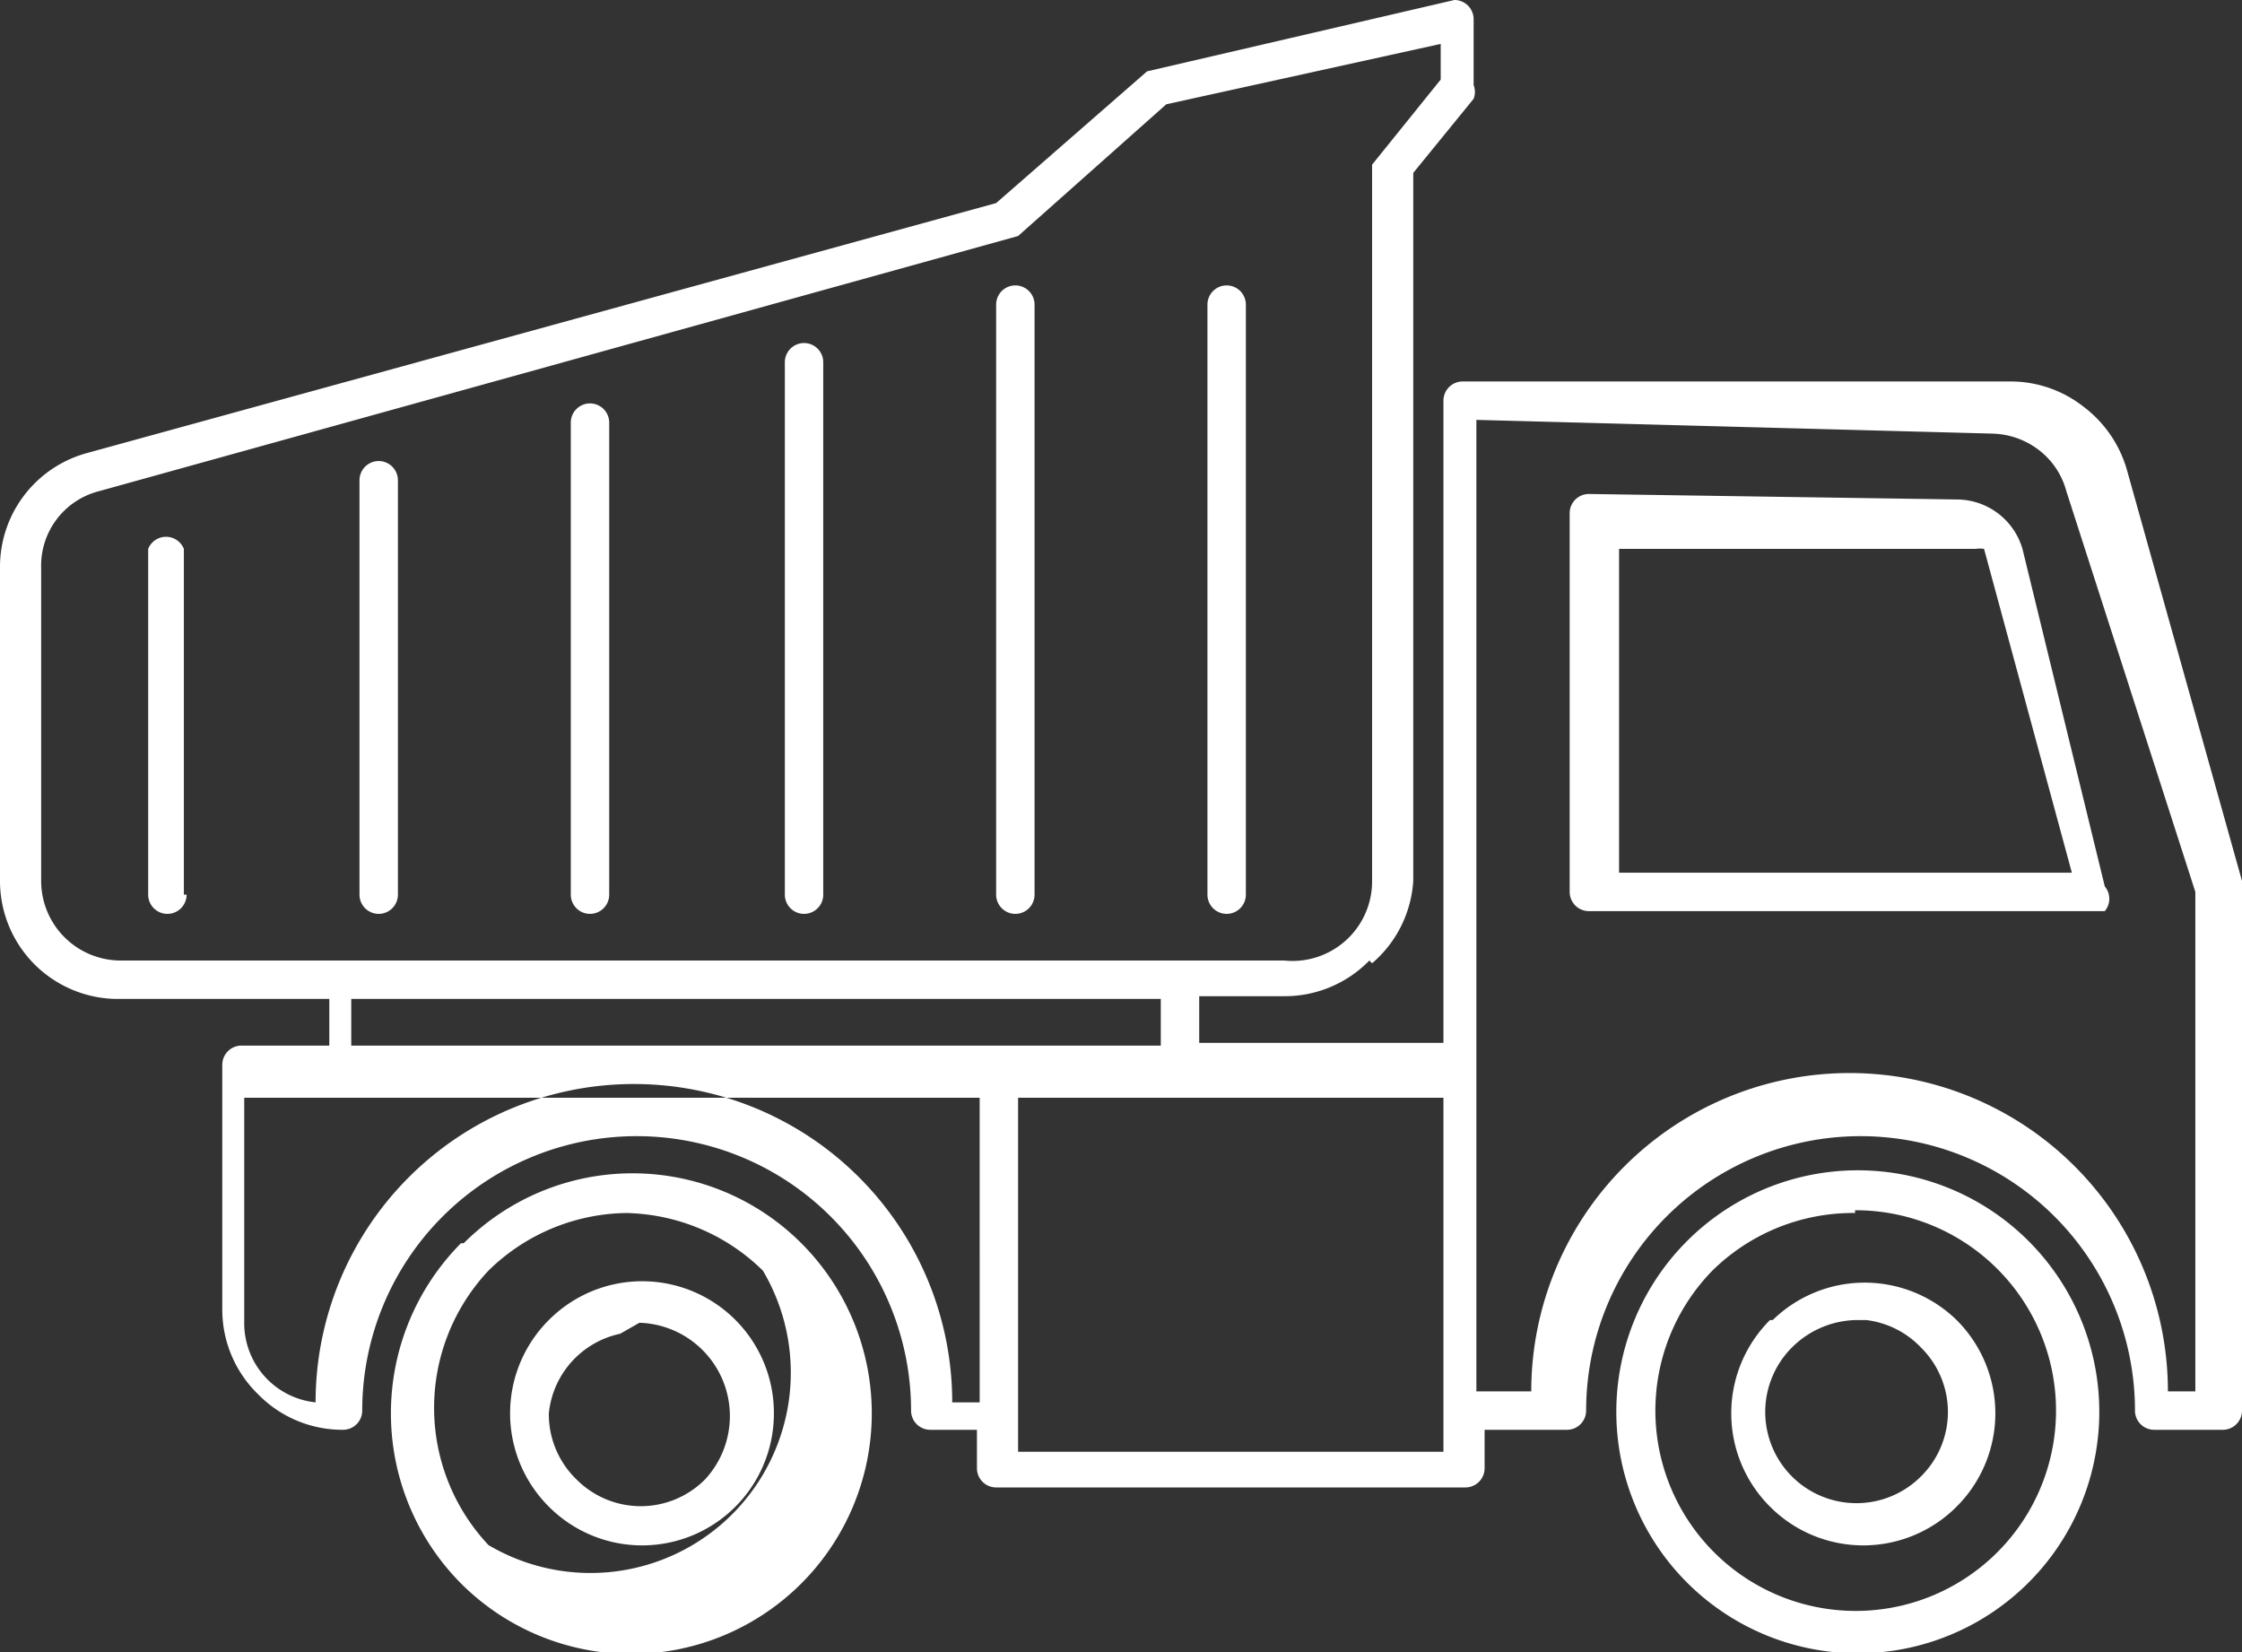 <svg xmlns="http://www.w3.org/2000/svg" viewBox="0 0 8.17 6.02"><rect x="0" y="0" width="8.17" height="6.02" fill="#333333" stroke="none"/><defs><style>.cls-1{fill:#fff;fill-rule:evenodd;}</style></defs><title>steps-5</title><g id="Слой_2" data-name="Слой 2"><g id="Слой_1-2" data-name="Слой 1"><path class="cls-1" d="M6.76,4.42a.73.73,0,0,0-.52.21h0a.73.73,0,1,0,.52-.22ZM4.4,1.11a.07.07,0,1,1,.14,0V3.26a.07.07,0,1,1-.14,0V1.11Zm-.77,0a.07.07,0,1,1,.14,0V3.26a.07.07,0,1,1-.14,0V1.11ZM3,3.26a.07.07,0,0,1-.07.07.07.07,0,0,1-.07-.07V1.32a.07.07,0,0,1,.07-.07A.07.07,0,0,1,3,1.32V3.26ZM2.08,1.54a.07.07,0,0,1,.14,0V3.26a.07.07,0,1,1-.14,0V1.54ZM1.45,3.26a.07.07,0,0,1-.14,0V1.75a.07.07,0,0,1,.14,0V3.26Zm-.77,0a.07.07,0,1,1-.14,0V2A.07.07,0,0,1,.67,2V3.26Zm4,.24A.29.29,0,0,0,5,3.21V.6a.07.07,0,0,1,0,0L5.25.29V.16l-1,.22L3.71.86l0,0L.36,1.79a.28.28,0,0,0-.21.28V3.21a.29.29,0,0,0,.29.29H4.72Zm.31,0a.43.43,0,0,1-.31.13H4.37v.17h.89V1.46a.07.07,0,0,1,.07-.07h2a.43.43,0,0,1,.26.09h0a.44.44,0,0,1,.16.23l.42,1.5h0v.05a.57.57,0,0,1,0,.06V5.14a.07.07,0,0,1-.07.07H7.85a.07.07,0,0,1-.07-.07,1,1,0,0,0-2,0,.07.07,0,0,1-.07.07H5.41v.14a.07.07,0,0,1-.07.07H3.63a.07.07,0,0,1-.07-.07V5.21H3.39a.07.07,0,0,1-.07-.07h0a1,1,0,0,0-2,0,.07.07,0,0,1-.07.07h0a.43.43,0,0,1-.31-.13.43.43,0,0,1-.13-.31V3.88a.07.07,0,0,1,.07-.07h.32V3.64H.43A.43.43,0,0,1,0,3.21V2.07a.43.43,0,0,1,.32-.42L3.63.74,4.18.26l0,0L5.3,0h0a.07.07,0,0,1,.07.07V.31a.07.07,0,0,1,0,.05L5.15.63V3.21A.43.43,0,0,1,5,3.51Zm.8-1.7a.07.07,0,0,0-.07.07V3.25a.07.07,0,0,0,.07.07H7.67a.07.07,0,0,0,0-.09L7.37,2h0a.25.25,0,0,0-.09-.13h0a.25.25,0,0,0-.15-.05ZM7.13,2H5.9V3.18H7.55L7.23,2h0A.1.1,0,0,0,7.2,2h0L7.13,2ZM4.23,3.81V3.64H1.28v.17H4.23ZM3.56,4H.89v.82a.29.29,0,0,0,.26.29,1.16,1.16,0,0,1,2.32,0h.1V4Zm1.7,0H3.71V5.29H5.26V4Zm2-2.42a.29.29,0,0,1,.17.06h0a.28.28,0,0,1,.1.15L8,3.25H8v0s0,0,0,0V5.07h-.1a1.16,1.16,0,0,0-2.32,0h-.2V1.53Zm-5,3.28A.33.33,0,0,0,2,5.15a.33.33,0,0,0,.1.24h0a.33.33,0,0,0,.47,0h0a.34.34,0,0,0-.24-.57ZM2,4.81a.48.48,0,0,0,0,.68H2a.48.48,0,0,0,.68,0h0a.48.48,0,0,0,.14-.33A.48.48,0,0,0,2,4.81Zm4.8,0A.33.33,0,0,1,7,4.91H7a.33.33,0,0,1,0,.47H7a.33.33,0,0,1-.47-.47h0a.34.34,0,0,1,.24-.1Zm-.34,0a.48.48,0,0,1,.67,0h0a.48.48,0,0,1,0,.68h0a.48.48,0,0,1-.68,0h0a.48.48,0,0,1,0-.68ZM2.3,4.42a.73.73,0,0,0-.52.21h0a.73.73,0,0,0,0,1h0a.73.73,0,0,0,1-1h0a.73.73,0,0,0-.51-.21Zm-.62.11h0a.88.88,0,0,0,0,1.24h0A.87.87,0,0,0,2.92,4.53h0a.87.87,0,0,0-1.23,0Zm4.46,0a.88.88,0,1,1-.25.62.88.88,0,0,1,.25-.62Z"/></g></g></svg>